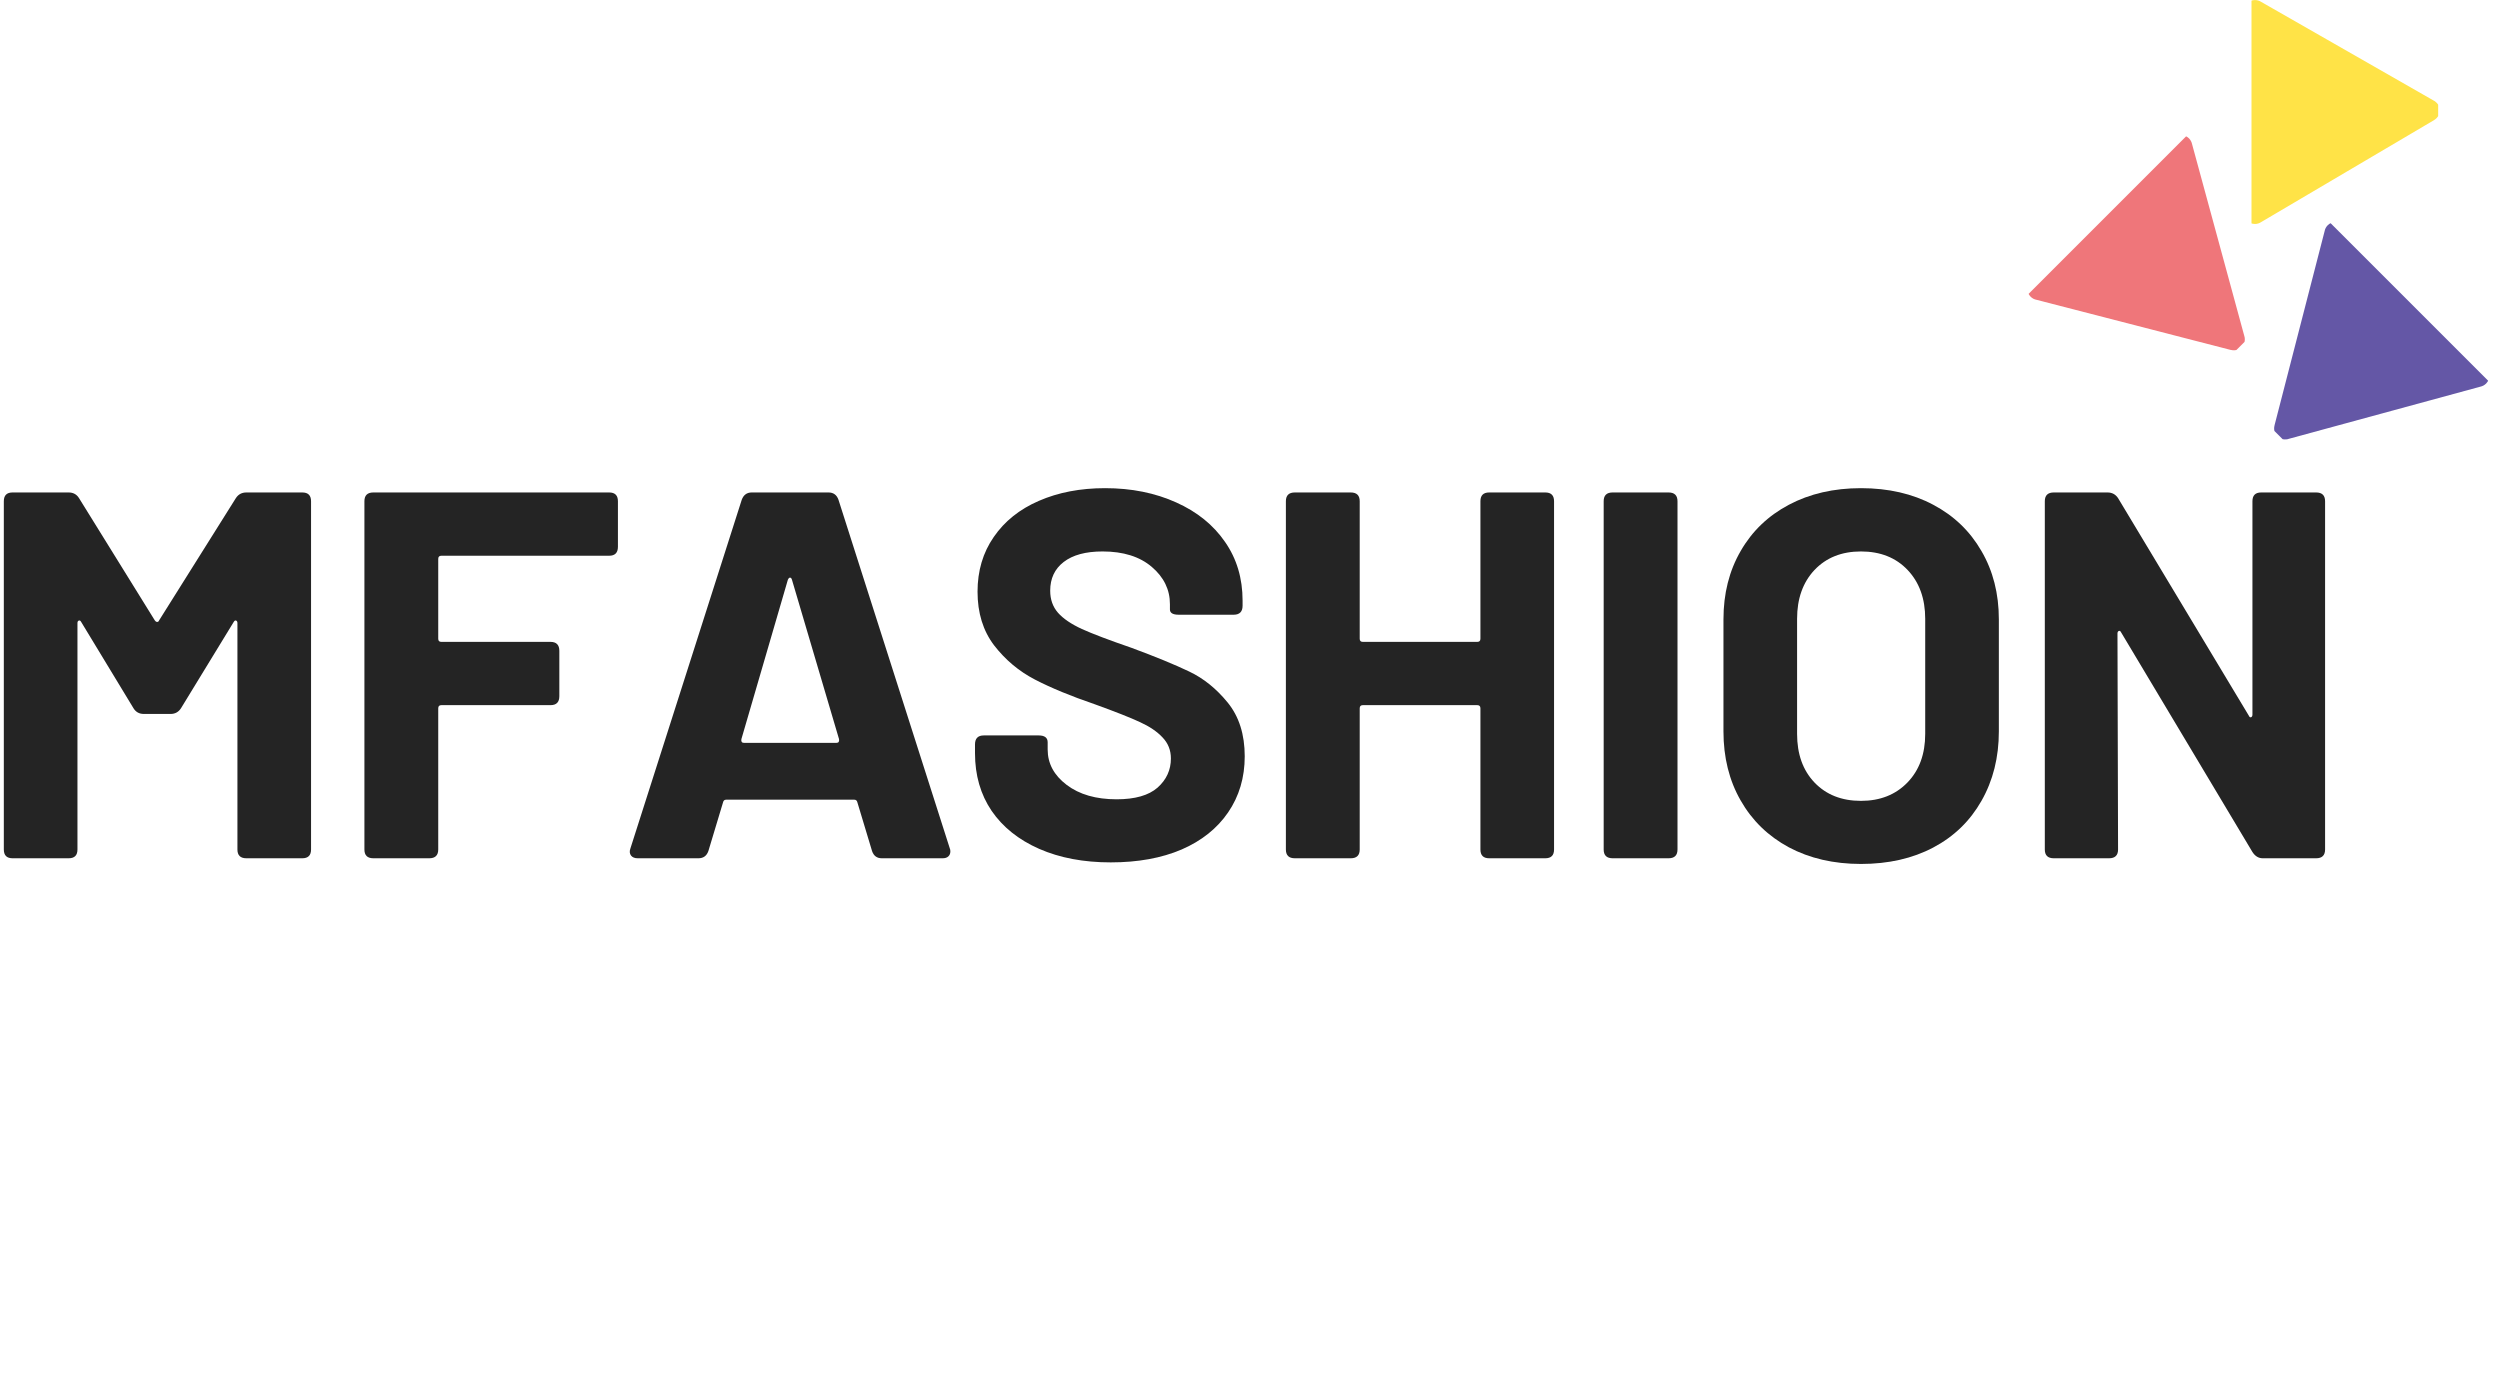 <?xml version="1.0" encoding="UTF-8"?>
<!DOCTYPE svg PUBLIC "-//W3C//DTD SVG 1.1//EN" "http://www.w3.org/Graphics/SVG/1.1/DTD/svg11.dtd">
<svg version="1.1" xmlns="http://www.w3.org/2000/svg" xmlns:xlink="http://www.w3.org/1999/xlink" x="0" y="0" width="200" height="110" viewBox="0, 0, 200, 110">
  <g id="Background">
    <rect x="0" y="0" width="200" height="110" fill="#FFFFFF"/>
  </g>
  <defs>
    <clipPath id="Clip_1">
      <path d="M180.12,0 L195.053,0 L195.053,17.922 L180.12,17.922 z M180.12,0"/>
    </clipPath>
    <clipPath id="Clip_2">
      <path d="M185.577,21.523 L172.905,34.195 L161.815,23.105 L174.487,10.434 z M185.577,21.523"/>
    </clipPath>
    <clipPath id="Clip_3">
      <path d="M185.483,21.43 L172.811,34.102 L162.253,23.543 L174.924,10.871 z M185.483,21.43"/>
    </clipPath>
    <clipPath id="Clip_4">
      <path d="M161.694,10.234 L179.694,10.234 L179.694,28.234 L161.694,28.234 z M161.694,10.234"/>
    </clipPath>
    <clipPath id="Clip_5">
      <path d="M188.432,41.145 L175.76,28.473 L186.85,17.387 L199.522,30.059 z M188.432,41.145"/>
    </clipPath>
    <clipPath id="Clip_6">
      <path d="M188.526,41.051 L175.854,28.379 L186.413,17.82 L199.085,30.492 z M188.526,41.051"/>
    </clipPath>
    <clipPath id="Clip_7">
      <path d="M181.694,17.234 L199.694,17.234 L199.694,35.234 L181.694,35.234 z M181.694,17.234"/>
    </clipPath>
  </defs>
  <g id="surface1">
    <g clip-path="url(#Clip_1)">
      <path d="M180.901,17.762 L194.733,9.605 L194.733,9.602 C194.999,9.445 195.182,9.164 195.182,8.832 C195.182,8.539 195.034,8.277 194.811,8.117 L194.811,8.113 L194.803,8.109 C194.76,8.078 194.713,8.055 194.667,8.031 L180.897,0.152 C180.753,0.059 180.581,0.004 180.397,0.004 C179.901,0.004 179.503,0.402 179.503,0.895 L179.503,17.027 C179.503,17.52 179.901,17.918 180.397,17.918 C180.585,17.918 180.756,17.859 180.901,17.762 z M180.901,17.762" fill="#FFE347"/>
    </g>
    <g clip-path="url(#Clip_4)">
      <g clip-path="url(#Clip_3)">
        <g clip-path="url(#Clip_2)">
          <path d="M162.917,23.984 L178.463,27.996 L178.467,27.992 C178.768,28.074 179.096,28 179.331,27.77 C179.538,27.559 179.62,27.273 179.573,27 L179.577,27 L179.573,26.988 C179.565,26.938 179.549,26.887 179.534,26.84 L175.366,11.531 C175.331,11.363 175.249,11.203 175.12,11.07 C174.768,10.723 174.202,10.719 173.858,11.066 L162.448,22.477 C162.1,22.824 162.1,23.387 162.452,23.738 C162.585,23.871 162.749,23.953 162.917,23.984 z M162.917,23.984" fill="#EF767A"/>
        </g>
      </g>
    </g>
    <g clip-path="url(#Clip_7)">
      <g clip-path="url(#Clip_6)">
        <g clip-path="url(#Clip_5)">
          <path d="M185.971,18.484 L181.96,34.035 L181.963,34.039 C181.881,34.336 181.956,34.664 182.186,34.898 C182.397,35.105 182.682,35.188 182.956,35.145 L182.967,35.145 C183.018,35.133 183.069,35.121 183.12,35.102 L198.428,30.934 C198.596,30.898 198.756,30.816 198.885,30.688 C199.237,30.34 199.237,29.773 198.889,29.426 L187.479,18.016 C187.135,17.668 186.569,17.672 186.217,18.02 C186.085,18.152 186.003,18.316 185.971,18.484 z M185.971,18.484" fill="#6457A6"/>
        </g>
      </g>
    </g>
    <path d="M1.009,68.662 C0.54,68.662 0.306,68.428 0.306,67.959 L0.306,40.1 C0.306,39.631 0.54,39.397 1.009,39.397 L5.494,39.397 C5.857,39.397 6.134,39.549 6.322,39.85 L12.384,49.631 C12.447,49.717 12.509,49.756 12.572,49.756 C12.642,49.756 12.697,49.717 12.728,49.631 L18.869,39.85 C19.064,39.549 19.345,39.397 19.712,39.397 L24.181,39.397 C24.65,39.397 24.884,39.631 24.884,40.1 L24.884,67.959 C24.884,68.428 24.65,68.662 24.181,68.662 L19.712,68.662 C19.232,68.662 18.994,68.428 18.994,67.959 L18.994,49.85 C18.994,49.737 18.954,49.67 18.884,49.647 C18.822,49.616 18.759,49.655 18.697,49.756 L14.478,56.662 C14.279,56.967 14.001,57.116 13.65,57.116 L11.509,57.116 C11.142,57.116 10.869,56.967 10.681,56.662 L6.494,49.756 C6.439,49.655 6.376,49.616 6.306,49.647 C6.232,49.67 6.197,49.737 6.197,49.85 L6.197,67.959 C6.197,68.428 5.962,68.662 5.494,68.662 z M1.009,68.662" fill="#242424"/>
    <path d="M49.434,43.741 C49.434,44.221 49.2,44.459 48.731,44.459 L35.309,44.459 C35.141,44.459 35.059,44.545 35.059,44.709 L35.059,51.1 C35.059,51.268 35.141,51.35 35.309,51.35 L44.043,51.35 C44.512,51.35 44.747,51.592 44.747,52.069 L44.747,55.694 C44.747,56.174 44.512,56.412 44.043,56.412 L35.309,56.412 C35.141,56.412 35.059,56.498 35.059,56.662 L35.059,67.959 C35.059,68.428 34.817,68.662 34.34,68.662 L29.872,68.662 C29.391,68.662 29.153,68.428 29.153,67.959 L29.153,40.1 C29.153,39.631 29.391,39.397 29.872,39.397 L48.731,39.397 C49.2,39.397 49.434,39.631 49.434,40.1 z M49.434,43.741" fill="#242424"/>
    <path d="M70.545,68.662 C70.158,68.662 69.896,68.471 69.764,68.084 L68.592,64.194 C68.561,64.049 68.475,63.975 68.342,63.975 L58.092,63.975 C57.955,63.975 57.873,64.049 57.842,64.194 L56.67,68.084 C56.533,68.471 56.268,68.662 55.873,68.662 L51.029,68.662 C50.779,68.662 50.596,68.592 50.482,68.444 C50.365,68.287 50.35,68.096 50.436,67.866 L59.342,39.975 C59.486,39.592 59.752,39.397 60.139,39.397 L66.279,39.397 C66.674,39.397 66.939,39.592 67.076,39.975 L75.982,67.866 C76.014,67.928 76.029,68.014 76.029,68.116 C76.029,68.284 75.971,68.42 75.857,68.522 C75.752,68.616 75.6,68.662 75.404,68.662 z M59.311,59.131 C59.279,59.33 59.346,59.428 59.514,59.428 L66.92,59.428 C67.084,59.428 67.154,59.33 67.123,59.131 L63.357,46.381 C63.326,46.268 63.271,46.209 63.201,46.209 C63.139,46.209 63.08,46.268 63.029,46.381 z M59.311,59.131" fill="#242424"/>
    <path d="M88.86,68.991 C86.692,68.991 84.785,68.631 83.141,67.912 C81.492,67.186 80.223,66.17 79.328,64.866 C78.442,63.553 78,62.018 78,60.256 L78,59.553 C78,59.077 78.235,58.834 78.703,58.834 L83.094,58.834 C83.571,58.834 83.813,59.018 83.813,59.381 L83.813,59.959 C83.813,61.077 84.317,62.018 85.328,62.787 C86.348,63.561 87.68,63.944 89.328,63.944 C90.805,63.944 91.899,63.631 92.61,63.006 C93.317,62.373 93.672,61.596 93.672,60.678 C93.672,60.014 93.446,59.452 93,58.991 C92.563,58.522 91.961,58.116 91.203,57.772 C90.453,57.42 89.239,56.94 87.563,56.334 C85.676,55.69 84.086,55.034 82.797,54.366 C81.516,53.702 80.426,52.787 79.532,51.631 C78.645,50.467 78.203,49.034 78.203,47.334 C78.203,45.67 78.633,44.209 79.5,42.959 C80.364,41.702 81.567,40.737 83.11,40.069 C84.66,39.393 86.426,39.053 88.407,39.053 C90.52,39.053 92.414,39.436 94.094,40.194 C95.77,40.944 97.071,41.998 98,43.35 C98.938,44.694 99.407,46.264 99.407,48.053 L99.407,48.459 C99.407,48.94 99.164,49.178 98.688,49.178 L94.297,49.178 C93.828,49.178 93.594,49.037 93.594,48.756 L93.594,48.334 C93.594,47.17 93.11,46.174 92.141,45.35 C91.18,44.53 89.867,44.116 88.203,44.116 C86.86,44.116 85.821,44.397 85.094,44.959 C84.375,45.514 84.016,46.28 84.016,47.256 C84.016,47.955 84.223,48.545 84.641,49.022 C85.055,49.491 85.692,49.924 86.547,50.319 C87.399,50.705 88.719,51.205 90.5,51.819 C92.446,52.537 93.992,53.174 95.141,53.725 C96.285,54.268 97.313,55.096 98.219,56.209 C99.125,57.327 99.578,58.756 99.578,60.506 C99.578,62.205 99.133,63.702 98.25,64.991 C97.375,66.272 96.133,67.264 94.532,67.959 C92.926,68.647 91.035,68.991 88.86,68.991 z M88.86,68.991" fill="#242424"/>
    <path d="M118.434,40.1 C118.434,39.631 118.668,39.397 119.137,39.397 L123.621,39.397 C124.09,39.397 124.324,39.631 124.324,40.1 L124.324,67.959 C124.324,68.428 124.09,68.662 123.621,68.662 L119.137,68.662 C118.668,68.662 118.434,68.428 118.434,67.959 L118.434,56.662 C118.434,56.498 118.348,56.412 118.184,56.412 L109.027,56.412 C108.859,56.412 108.777,56.498 108.777,56.662 L108.777,67.959 C108.777,68.428 108.535,68.662 108.059,68.662 L103.59,68.662 C103.109,68.662 102.871,68.428 102.871,67.959 L102.871,40.1 C102.871,39.631 103.109,39.397 103.59,39.397 L108.059,39.397 C108.535,39.397 108.777,39.631 108.777,40.1 L108.777,51.1 C108.777,51.268 108.859,51.35 109.027,51.35 L118.184,51.35 C118.348,51.35 118.434,51.268 118.434,51.1 z M118.434,40.1" fill="#242424"/>
    <path d="M129.013,68.662 C128.532,68.662 128.294,68.428 128.294,67.959 L128.294,40.1 C128.294,39.631 128.532,39.397 129.013,39.397 L133.482,39.397 C133.958,39.397 134.2,39.631 134.2,40.1 L134.2,67.959 C134.2,68.428 133.958,68.662 133.482,68.662 z M129.013,68.662" fill="#242424"/>
    <path d="M148.877,69.116 C146.697,69.116 144.775,68.67 143.111,67.787 C141.455,66.893 140.166,65.643 139.252,64.037 C138.334,62.436 137.877,60.592 137.877,58.506 L137.877,49.553 C137.877,47.491 138.334,45.67 139.252,44.084 C140.166,42.491 141.455,41.256 143.111,40.381 C144.775,39.498 146.697,39.053 148.877,39.053 C151.072,39.053 153.002,39.498 154.658,40.381 C156.314,41.256 157.599,42.491 158.517,44.084 C159.443,45.67 159.908,47.491 159.908,49.553 L159.908,58.506 C159.908,60.592 159.443,62.444 158.517,64.069 C157.599,65.686 156.314,66.928 154.658,67.803 C153.002,68.678 151.072,69.116 148.877,69.116 z M148.877,64.069 C150.408,64.069 151.646,63.58 152.596,62.6 C153.541,61.623 154.017,60.327 154.017,58.709 L154.017,49.506 C154.017,47.893 153.549,46.592 152.611,45.6 C151.674,44.612 150.428,44.116 148.877,44.116 C147.334,44.116 146.096,44.612 145.158,45.6 C144.228,46.592 143.767,47.893 143.767,49.506 L143.767,58.709 C143.767,60.327 144.228,61.623 145.158,62.6 C146.096,63.58 147.334,64.069 148.877,64.069 z M148.877,64.069" fill="#242424"/>
    <path d="M164.304,68.662 C163.824,68.662 163.585,68.428 163.585,67.959 L163.585,40.1 C163.585,39.631 163.824,39.397 164.304,39.397 L168.601,39.397 C168.964,39.397 169.245,39.549 169.445,39.85 L179.898,57.241 C179.949,57.358 180.011,57.405 180.085,57.381 C180.156,57.35 180.195,57.28 180.195,57.162 L180.195,40.1 C180.195,39.631 180.429,39.397 180.898,39.397 L185.288,39.397 C185.765,39.397 186.007,39.631 186.007,40.1 L186.007,67.959 C186.007,68.428 185.765,68.662 185.288,68.662 L181.023,68.662 C180.687,68.662 180.413,68.498 180.195,68.162 L169.695,50.6 C169.64,50.487 169.577,50.444 169.507,50.475 C169.433,50.506 169.398,50.577 169.398,50.678 L169.445,67.959 C169.445,68.428 169.202,68.662 168.726,68.662 z M164.304,68.662" fill="#242424"/>
  </g>
</svg>
